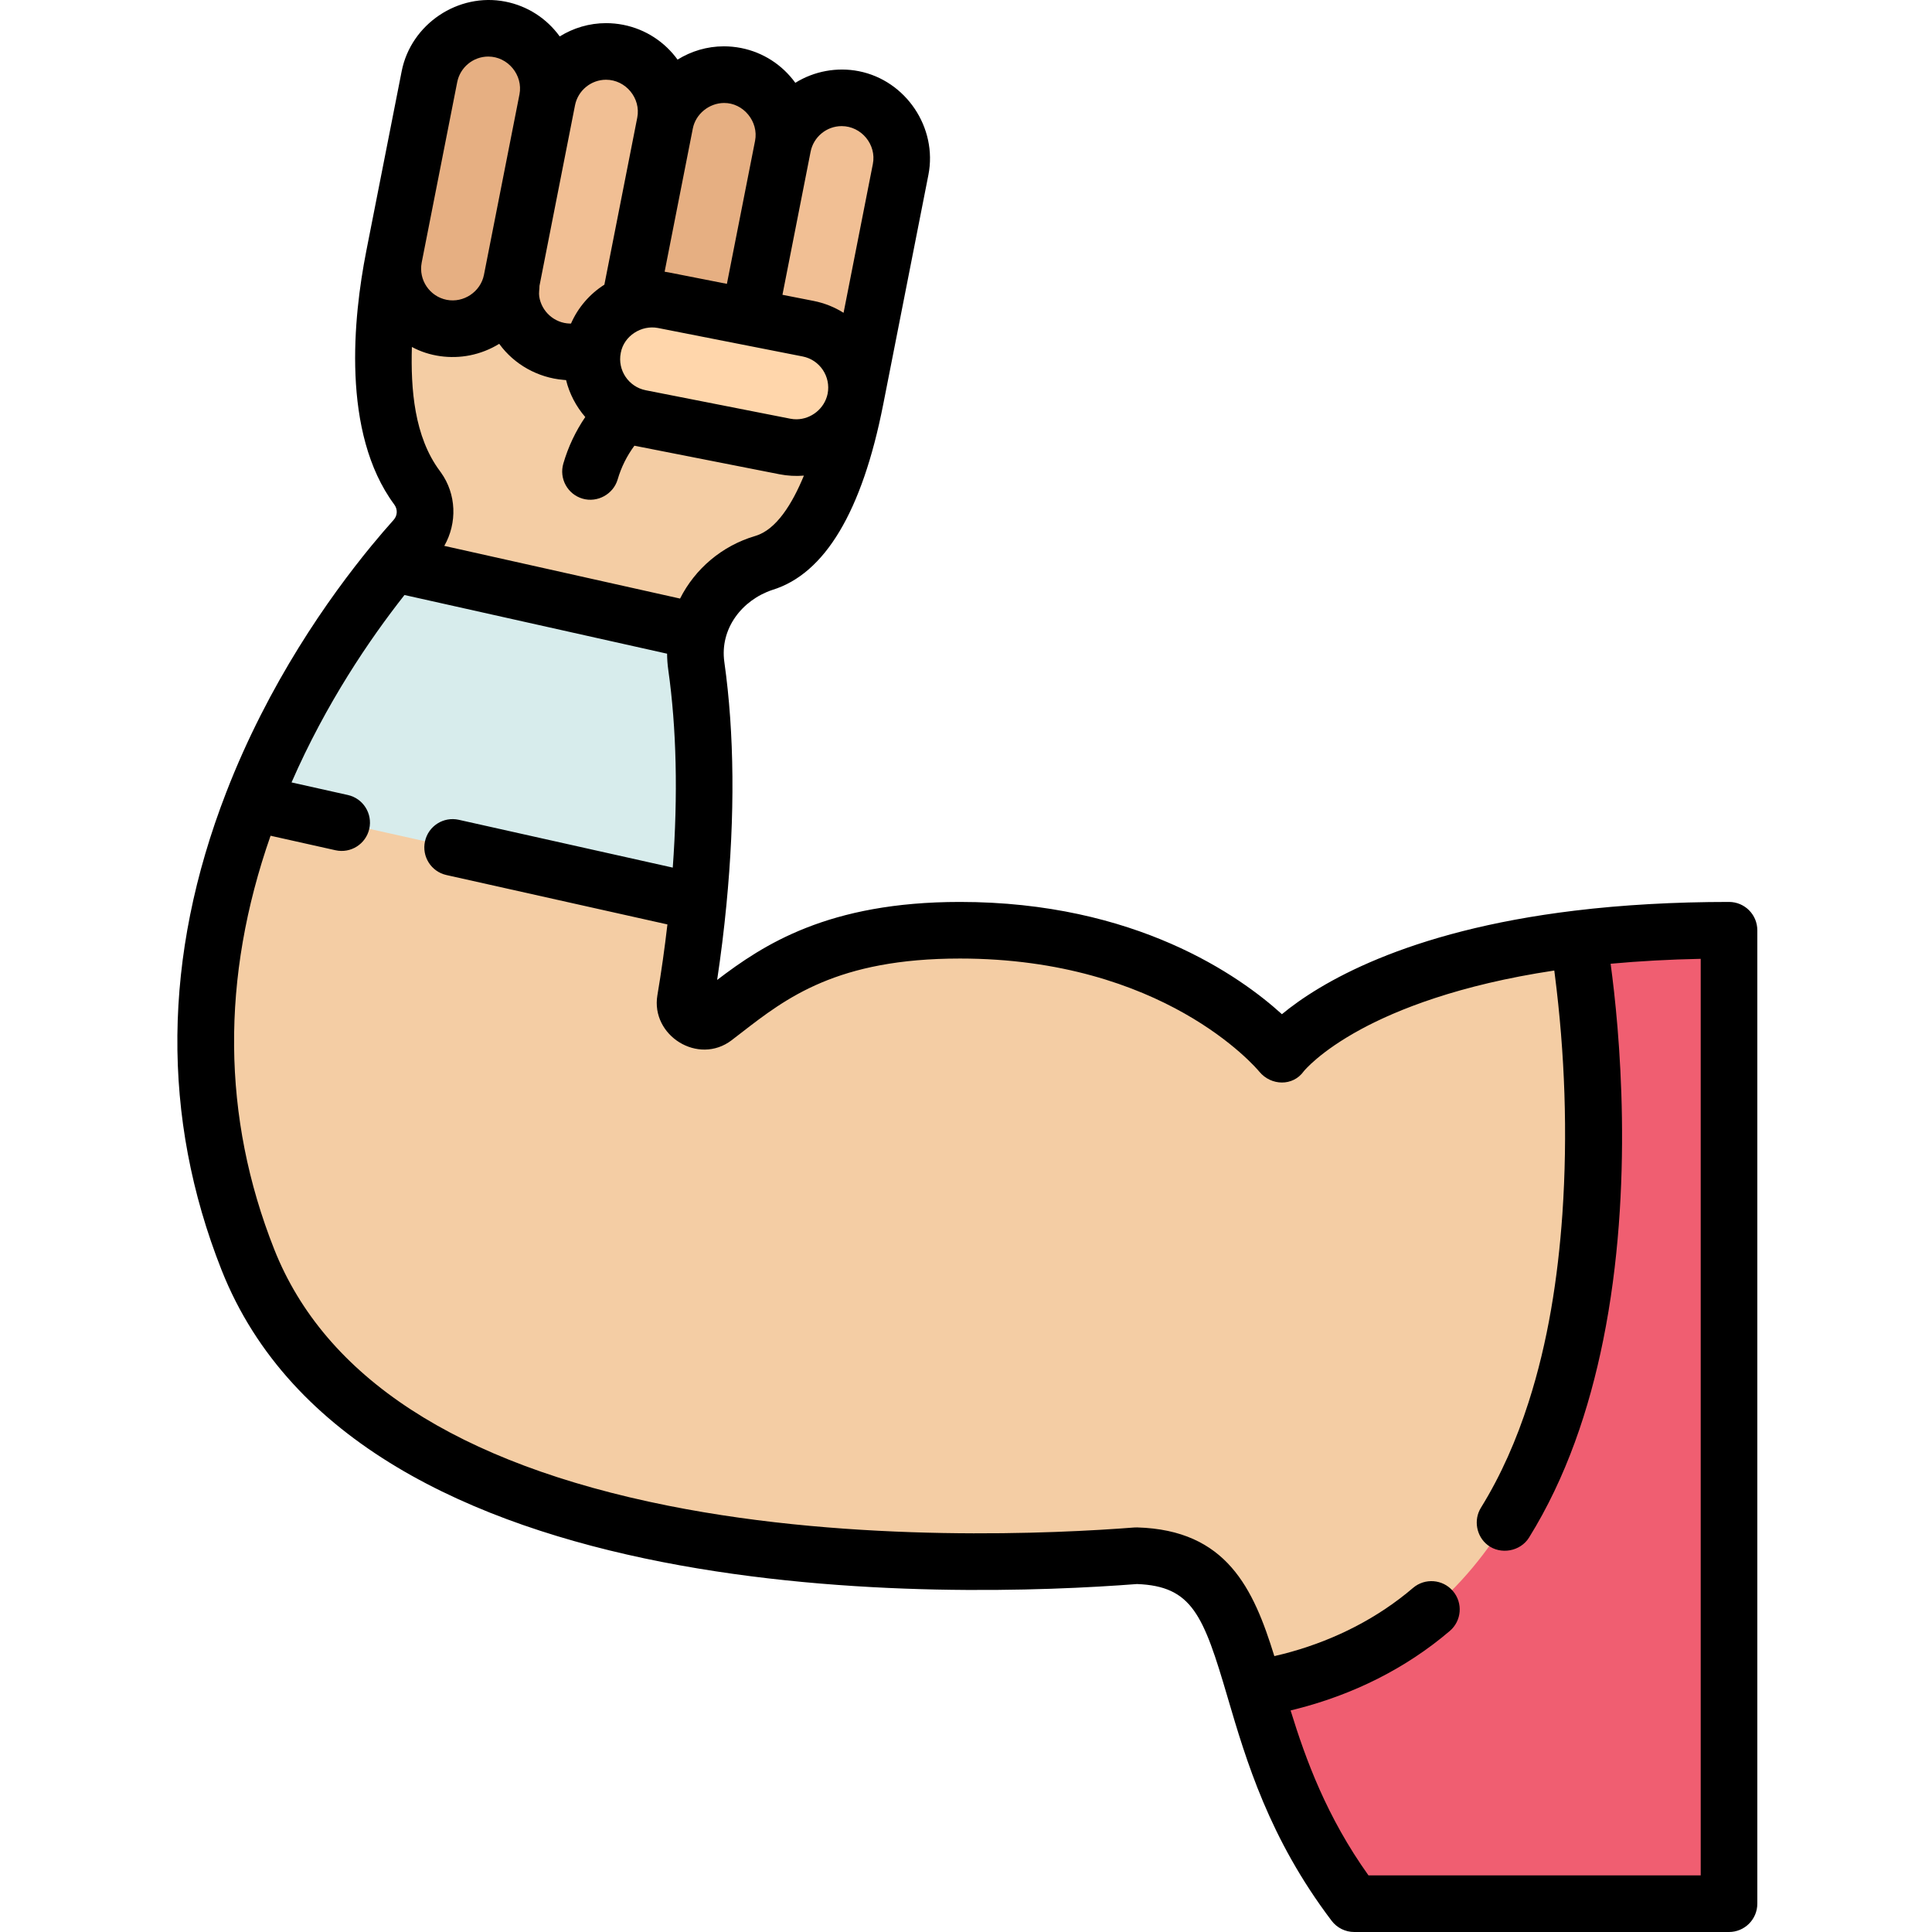 <svg height="512pt" viewBox="-47 0 512 512.001" width="512pt" xmlns="http://www.w3.org/2000/svg"><path d="m115.508 44.805-58.141 23.34c-7.199 36.582.891 54.133 6.223 61.254.02.031.039.059.059.09 2.961 4.012 2.539 9.602-.789 13.32-1.531 1.699-3.43 3.891-5.613 6.539l34.602 34.152 46.082-16.121c2.02-8.488 8.492-15.559 17.32-18.141.051-.02.102-.031.152-.051 7.16-2.168 17.91-11.121 24.258-43.391zm0 0" fill="#f4cda4"/><path d="m129.211 32.625c1.695-8.621-3.918-16.984-12.535-18.684-8.621-1.695-16.984 3.918-18.684 12.535l-19.875 18.605 10.465 29.207c-1.695 8.621 3.914 16.984 12.535 18.68 8.621 1.699 16.984-3.914 18.684-12.535l21-24.328zm0 0" fill="#f1bf94"/><path d="m179.109 26.23c-8.621-1.695-16.984 3.918-18.68 12.539l-19.629 17.336 7.645 43.543 31.219 6.148 11.984-60.883c1.695-8.621-3.918-16.984-12.539-18.684zm0 0" fill="#f1bf94"/><path d="m148.445 99.652 11.984-60.883c1.695-8.621-3.918-16.984-12.539-18.684-8.617-1.695-16.984 3.918-18.68 12.539l-11.984 60.883zm0 0" fill="#e6af82"/><path d="m66.773 20.332-9.41 47.809c-1.695 8.621 3.918 16.984 12.535 18.684 8.621 1.695 16.988-3.918 18.684-12.535l9.41-47.812c1.699-8.617-3.914-16.984-12.535-18.68-8.621-1.695-16.984 3.914-18.684 12.535zm0 0" fill="#e6af82"/><path d="m371.207 248.781c11.668-1.41 24.93-2.25 39.969-2.25v257.977h-99.332c-15.82-20.871-21.668-40.902-26.391-56.941zm0 0" fill="#f05e71"/><path d="m371.207 248.781c-61.301 7.398-78.652 30.531-78.652 30.531s-26.691-32.781-85.191-32.781c-37.543 0-52.352 13.5-65.031 23.172-3.523 2.68-8.492-.32-7.75-4.68 1.148-6.844 2.449-15.754 3.43-25.902l-52.164-33.621-65.941 7.23c-12.98 33.512-19.168 75.754-1.25 121.074 33.473 84.641 181.055 82.723 235.457 78.48 21.09.609 25.27 14.633 31.34 35.281 118.113-19.441 85.754-198.785 85.754-198.785zm0 0" fill="#f4cda4"/><path d="m138.012 239.121-118.105-26.391c11.102-28.699 27.18-51.012 37.34-63.383l80.684 18.031c-.699 2.91-.871 5.992-.43 9.109 3.051 21.602 2.301 44.164.512 62.633zm0 0" fill="#d7ecec"/><path d="m167.125 87.113-38.328-7.543c-8.621-1.699-16.984 3.914-18.684 12.535-1.695 8.621 3.918 16.984 12.539 18.684l38.328 7.543c8.621 1.699 16.984-3.914 18.684-12.535 1.695-8.621-3.918-16.984-12.539-18.684zm0 0" fill="#ffd6ab"/><path d="m51.48 144.582c-11.406 13.887-27.352 36.512-38.539 65.438-16.832 43.457-17.246 86.031-1.23 126.535 36.254 91.68 194.285 86.957 242.598 83.234 14.613.551 17.605 8.195 23.98 29.891l.062.215c4.887 16.602 10.969 37.266 27.547 59.137 1.418 1.871 3.629 2.969 5.977 2.969h99.332c4.141 0 7.5-3.359 7.5-7.5v-257.977c0-4.141-3.359-7.5-7.5-7.5-14.465 0-28.215.773-40.871 2.305-45.004 5.434-67.816 19.355-77.617 27.445-11.121-10.102-38.746-29.75-85.328-29.75-34.941 0-52.113 11.352-64.34 20.672.996-6.633 1.82-13.285 2.453-19.867 2.309-23.809 2.125-45.477-.547-64.395-1.242-8.797 4.664-16.41 12.746-19.105 13.898-4.277 23.77-20.781 29.34-49.062 0-.008.004-.02.012-.051 0 0 11.973-60.836 11.98-60.859 2.461-12.52-5.961-25.035-18.449-27.492-5.77-1.137-11.82-.016-16.816 3.082-3.484-4.797-8.551-8.074-14.398-9.227-1.496-.293-3.023-.441-4.539-.441-4.465 0-8.676 1.289-12.273 3.52-3.352-4.617-8.379-8.035-14.406-9.223-1.496-.293-3.023-.441-4.539-.441-4.465 0-8.68 1.289-12.281 3.523-3.48-4.801-8.551-8.074-14.398-9.227-12.504-2.465-25.027 5.941-27.488 18.445l-9.41 47.809c-.016.074-.023.145-.039.219-3.293 16.832-6.648 47.73 7.496 66.82.918 1.242.863 2.895-.18 4.059-1.848 2.059-3.809 4.344-5.832 6.801zm95.426 131.074c.848-.645 1.703-1.305 2.57-1.977 11.906-9.215 25.398-19.656 57.914-19.656 53.84 0 78.352 28.781 79.375 30.016 3.074 3.703 8.863 3.922 11.758-.156.043-.051 4.203-5.211 15.219-11.16 9.422-5.09 25.719-11.703 51.16-15.523.023.172.105.816.125.969 2.695 21 3.461 42.363 2.027 63.492-.004.062-.008.125-.012.188-1.191 16.836-3.785 33.688-8.961 49.785-3.129 9.75-7.227 19.227-12.625 27.941-1.996 3.227-1.211 7.574 1.797 9.887 3.43 2.641 8.672 1.691 10.957-1.988 9.883-15.922 15.941-33.992 19.645-52.281 8.312-41.078 4.293-82.695 1.977-99.789 7.613-.703 15.598-1.141 23.875-1.305v242.902h-88.043c-11.074-15.516-16.609-30.629-20.641-43.711.535-.129 1.062-.27 1.594-.402 14.875-3.785 28.902-10.676 40.594-20.668 3.152-2.688 3.523-7.422.832-10.574-2.688-3.148-7.422-3.52-10.574-.832-9.332 7.973-20.477 13.617-32.27 16.934-1.434.402-2.988.797-4.484 1.141-5.535-17.91-12.625-33.418-36.355-34.105-.27-.008-.535 0-.801.02-20.457 1.598-73.445 4.223-123.527-5.785-55.832-11.16-90.949-34.031-104.375-67.977-13.844-35.016-14.16-71.844-.957-109.562l17.207 3.844c4.043.902 8.055-1.645 8.957-5.684.902-4.043-1.641-8.055-5.684-8.957l-14.922-3.332c9.16-20.977 20.699-37.949 29.934-49.668l69.594 15.551c.008 1.434.113 2.867.316 4.301 2.188 15.508 2.586 33.102 1.188 52.391l-56.707-12.672c-4.047-.902-8.051 1.641-8.953 5.688-.906 4.043 1.641 8.051 5.684 8.953l58.559 13.086c-.719 6.254-1.609 12.547-2.66 18.785-1.789 10.66 10.832 18.648 19.695 11.895zm6.348-133.652c-.07.023-.145.043-.215.07-8.703 2.582-15.84 8.656-19.816 16.555l-62.484-13.965c3.469-6.074 3.227-13.742-.91-19.48-.066-.098-.137-.191-.207-.289-6.883-9.16-7.793-21.902-7.469-32.945.016.008.031.016.047.023 4.613 2.488 10.188 3.215 15.312 2.199 2.742-.547 5.406-1.586 7.785-3.055.016.02.031.035.047.059 3.953 5.449 10.266 8.926 16.957 9.492.238.02.477.051.715.062.895 3.637 2.66 6.988 5.086 9.789-2.57 3.766-4.52 7.891-5.812 12.328-1.164 3.973 1.121 8.141 5.094 9.301 3.926 1.145 8.156-1.172 9.305-5.098.945-3.242 2.441-6.23 4.438-8.938.035.008.07.02.105.027l38.332 7.543c2.137.422 4.348.539 6.477.363-3.094 7.516-7.316 14.301-12.785 15.957zm10.848-30.887c-.543.004-1.094-.043-1.645-.152l-38.328-7.543c-4.547-.895-7.52-5.32-6.625-9.867 0-.012 0-.023.004-.035 0-.008.004-.02.008-.031.824-4.473 5.461-7.422 9.859-6.566l38.332 7.543c4.547.895 7.516 5.32 6.621 9.887-.801 3.918-4.344 6.73-8.227 6.766zm11.949-77.695c5.223 0 9.277 4.91 8.266 10.035l-7.762 39.445c-2.367-1.492-5.043-2.582-7.949-3.156l-8.25-1.621 7.461-37.918c.777-3.93 4.238-6.785 8.234-6.785zm-31.219-6.133c5.188-.059 9.266 4.957 8.27 10.023l-7.465 37.914-15.363-3.023c-.379-.074-.758-.141-1.141-.195 0 0 7.465-37.934 7.469-37.941.77-3.914 4.355-6.734 8.23-6.777zm-31.219-6.156c5.215 0 9.277 4.91 8.27 10.035l-8.715 44.273c-3.918 2.488-6.984 6.07-8.844 10.297-.117.004-.238.012-.355.008-4.039-.113-7.48-3.195-8.066-7.184-.145-.988.07-1.867.07-2.836l9.41-47.809c.773-3.93 4.234-6.785 8.23-6.785zm-39.449.641c.773-3.934 4.238-6.785 8.234-6.785 5.207 0 9.273 4.922 8.266 10.035l-9.41 47.809c-.883 4.488-5.387 7.508-9.875 6.625-4.52-.887-7.492-5.293-6.633-9.824.008-.023.008-.051.012-.078zm0 0"/></svg>